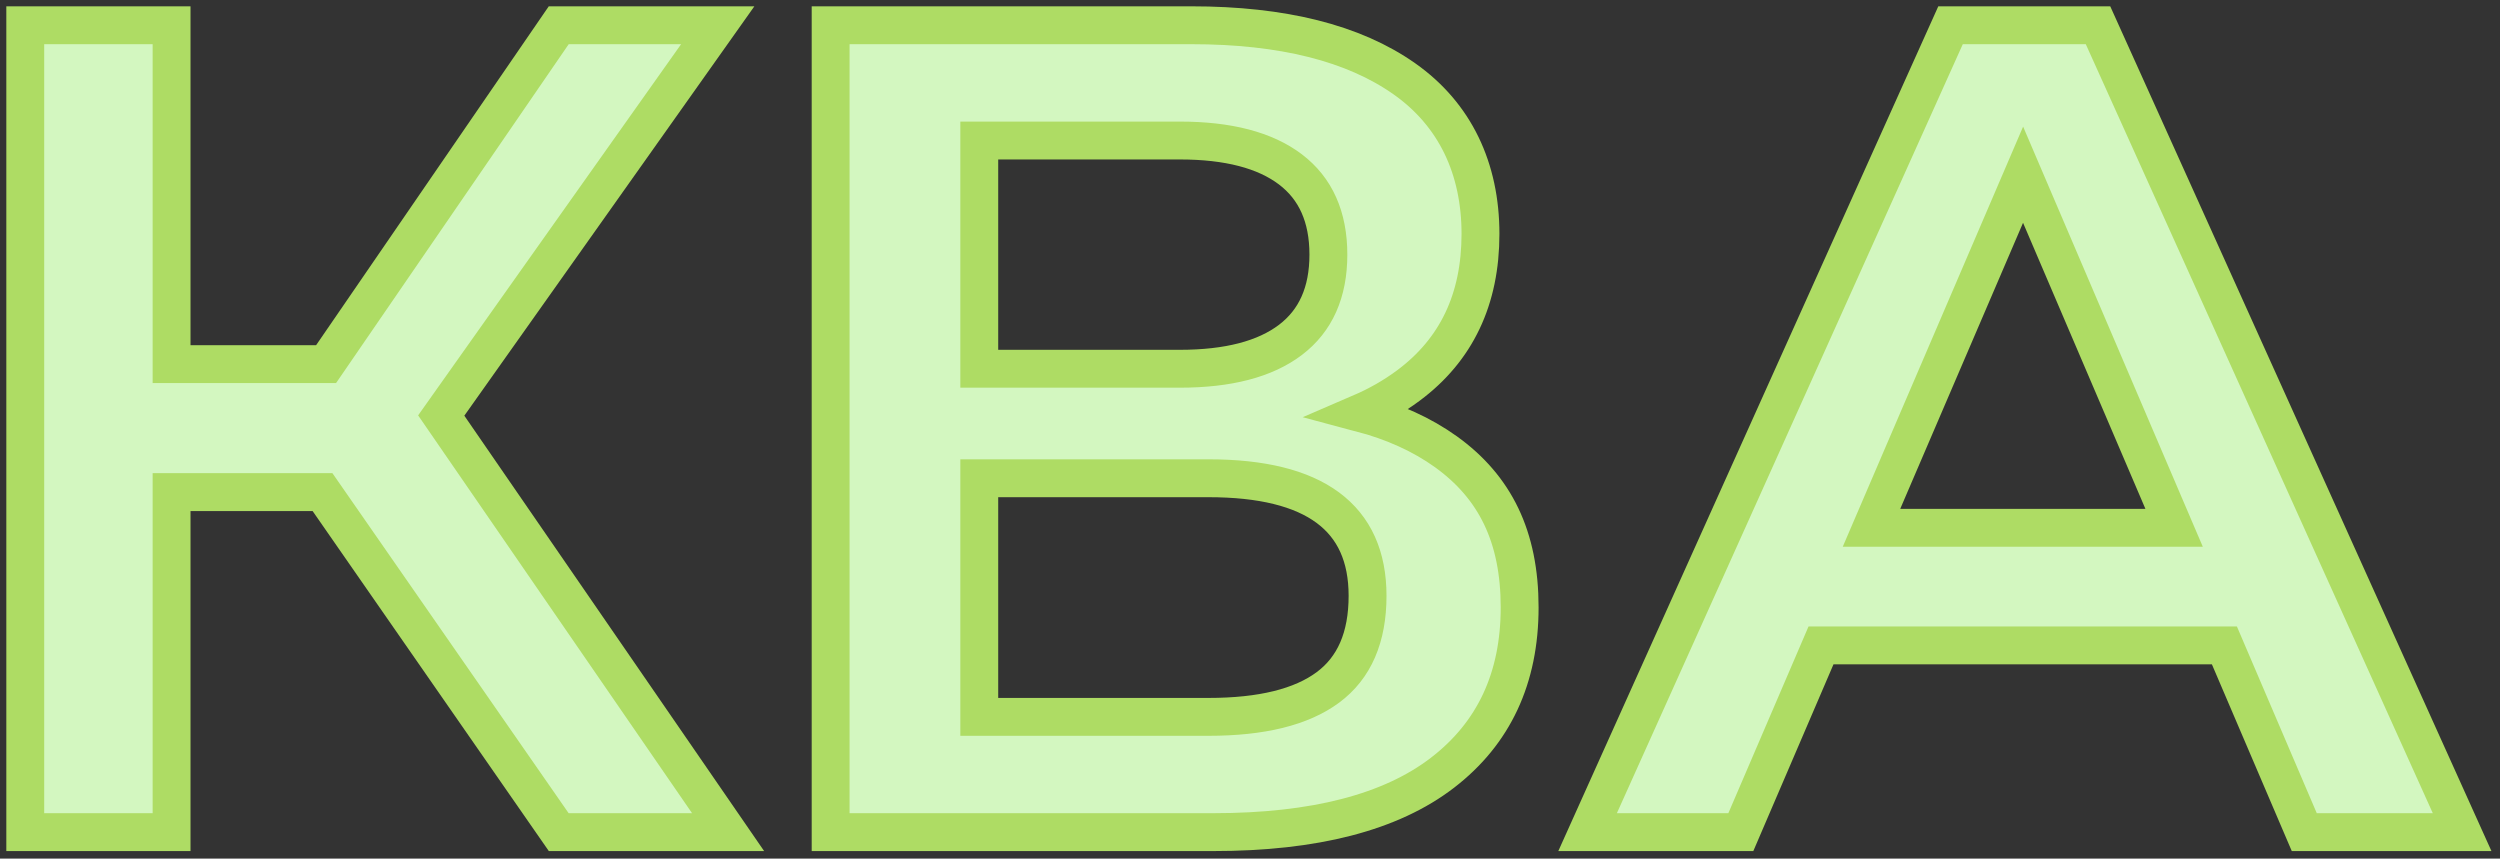 <svg width="198" height="68" viewBox="0 0 198 68" fill="none" xmlns="http://www.w3.org/2000/svg">
<rect x="0" y="0" width="198" height="68" fill="#333333" stroke="none"/>
<path d="M57.665 65.905H44.251L25.542 38.974H13.589V65.905H2V2H13.589V28.84H25.825L44.251 2H56.844L34.945 32.91L57.665 65.905Z" fill="#D3F7C0" stroke="#AEDC64" stroke-width="3" stroke-miterlimit="10"/>
<path d="M77.558 11.129H93.436C97.269 11.129 100.189 11.891 102.197 13.412C104.204 14.932 105.208 17.186 105.208 20.167C105.208 23.149 104.204 25.402 102.197 26.923C100.189 28.444 97.269 29.205 93.436 29.205H77.558V11.129ZM114.516 35.778C112.636 34.429 110.382 33.401 107.752 32.704C109.136 32.108 110.402 31.384 111.55 30.529C115.352 27.699 117.254 23.697 117.254 18.524C117.254 13.351 115.246 9.075 111.231 6.245C107.216 3.415 101.587 2 94.349 2H65.786V65.905H96.083C104.113 65.905 110.165 64.338 114.242 61.203C118.318 58.068 120.356 53.703 120.356 48.103C120.356 42.503 118.409 38.577 114.516 35.778ZM105.163 54.448C103.064 56 99.915 56.776 95.718 56.776H77.558V37.878H95.718C99.915 37.878 103.064 38.654 105.163 40.206C107.261 41.758 108.311 44.086 108.311 47.19C108.311 50.477 107.261 52.896 105.163 54.448Z" fill="#D3F7C0" stroke="#AEDC64" stroke-width="3" stroke-miterlimit="10"/>
<path d="M148.221 41.804L160.228 13.837L172.19 41.804H148.221ZM166.163 2H154.483L125.737 65.905H137.874L144.224 51.115H176.172L182.498 65.905H195L166.163 2Z" fill="#D3F7C0" stroke="#AEDC64" stroke-width="3" stroke-miterlimit="10"/>
</svg>
